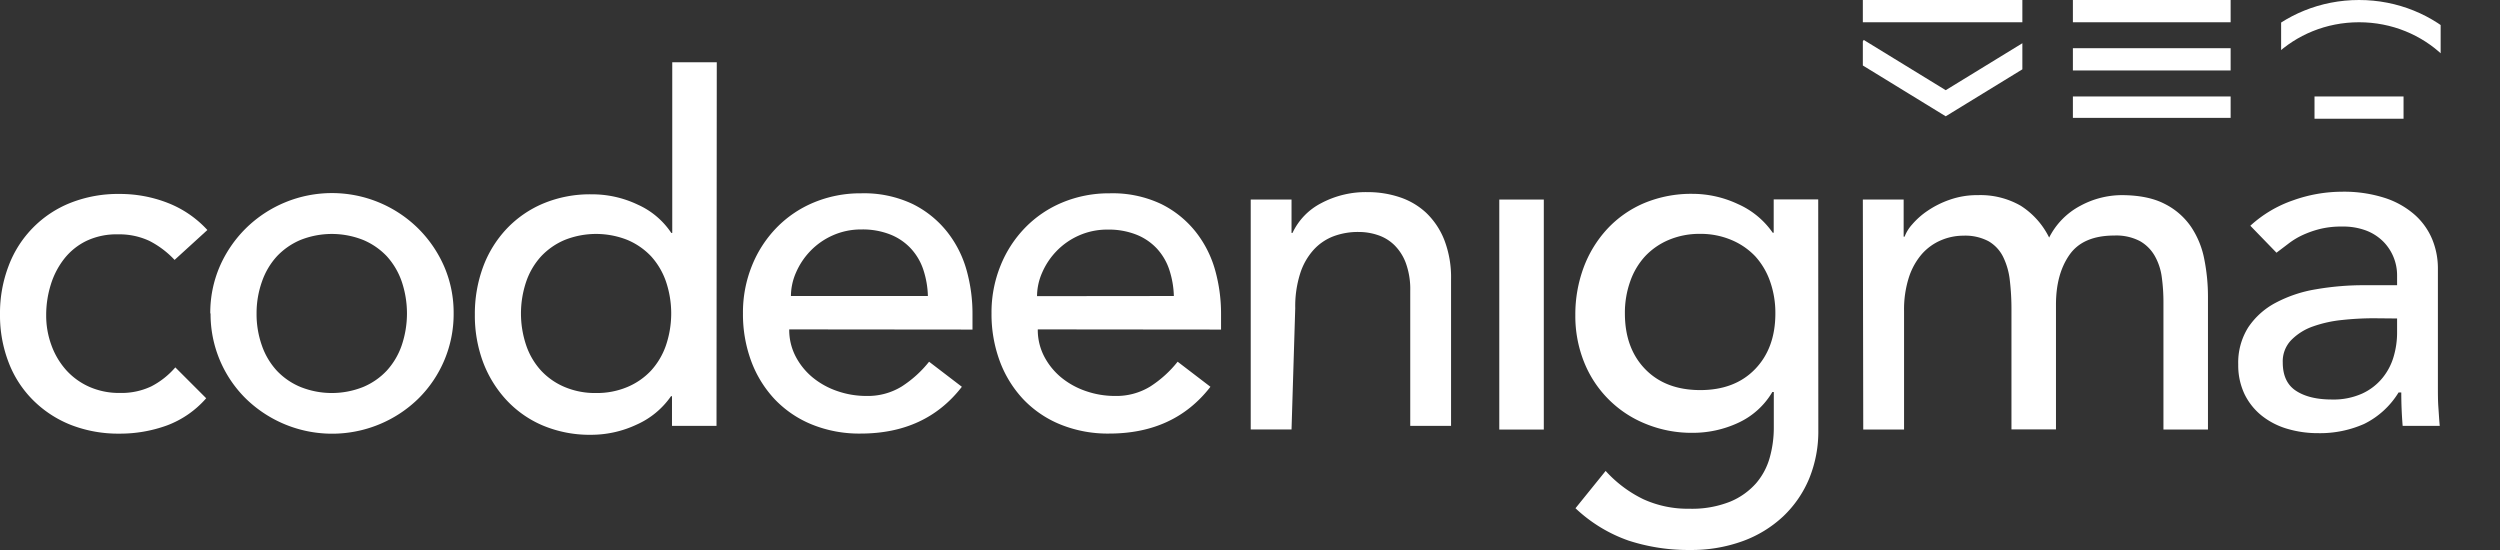 <svg class="logo" title="Code Engima logo" xmlns="http://www.w3.org/2000/svg" xmlns:xlink="http://www.w3.org/1999/xlink" viewBox="0 0 673.89 148.28"><rect x="0" y="0" width="673.89" height="148.28" fill="#333333" stroke="none"/><defs><style>.cls-1,.cls-4{fill:none;}.cls-2{fill:#fff;}.cls-3{clip-path:url(#clip-path);}.cls-4{stroke:#fff;stroke-miterlimit:10;stroke-width:6px;}.cls-5{clip-path:url(#clip-path-2);}.cls-6{clip-path:url(#clip-path-3);}</style><clipPath id="clip-path" transform="translate(0 -7.32)"><rect class="cls-1" x="502.14" y="0.32" width="43" height="39"></rect></clipPath><clipPath id="clip-path-2" transform="translate(0 -7.32)"><rect class="cls-1" x="558.76" width="42.52" height="39.1"></rect></clipPath><clipPath id="clip-path-3" transform="translate(0 -7.32)"><rect class="cls-1" x="614.89" y="0.32" width="43" height="39"></rect></clipPath></defs><title>logo-white</title><g id="Layer_2" data-name="Layer 2"><g id="Layer_1-2" data-name="Layer 1"><path class="cls-2" d="M47.06,77.38a24.73,24.73,0,0,0-6.82-5.14,19.19,19.19,0,0,0-8.52-1.75,18.85,18.85,0,0,0-8.39,1.75,17.12,17.12,0,0,0-6,4.81,21.5,21.5,0,0,0-3.64,7,27.45,27.45,0,0,0-1.24,8.26,23.09,23.09,0,0,0,1.43,8.12,20.49,20.49,0,0,0,4,6.7,18.51,18.51,0,0,0,6.24,4.48,19.8,19.8,0,0,0,8.19,1.63,18.73,18.73,0,0,0,8.45-1.76,21.64,21.64,0,0,0,6.5-5.13l8.32,8.32A26.18,26.18,0,0,1,45,122a37,37,0,0,1-12.8,2.21,35.17,35.17,0,0,1-13.06-2.34A30.09,30.09,0,0,1,9,115.27a28.89,28.89,0,0,1-6.63-10.14A35.17,35.17,0,0,1,0,92.07,35.7,35.7,0,0,1,2.34,78.94,29.37,29.37,0,0,1,19,62a34.87,34.87,0,0,1,13.2-2.4A35.42,35.42,0,0,1,45.18,62,28.58,28.58,0,0,1,55.9,69.32Z" transform="translate(0 -7.32)"></path><path class="cls-2" d="M56.68,91.81A31.53,31.53,0,0,1,59.21,79.2a33,33,0,0,1,7-10.27,33.09,33.09,0,0,1,46.54,0,33,33,0,0,1,7,10.27,31.35,31.35,0,0,1,2.53,12.61,32,32,0,0,1-9.49,22.94,33,33,0,0,1-10.4,6.89,33.31,33.31,0,0,1-36.14-6.89,32,32,0,0,1-9.49-22.94Zm12.48,0a25.34,25.34,0,0,0,1.43,8.64,19.4,19.4,0,0,0,4,6.76A18.52,18.52,0,0,0,81,111.63a22.72,22.72,0,0,0,16.9,0,18.52,18.52,0,0,0,6.37-4.42,19.56,19.56,0,0,0,4-6.76,26.85,26.85,0,0,0,0-17.29,19.74,19.74,0,0,0-4-6.76A18.8,18.8,0,0,0,97.89,72,22.85,22.85,0,0,0,81,72a18.8,18.8,0,0,0-6.37,4.42,19.59,19.59,0,0,0-4,6.76A25.44,25.44,0,0,0,69.16,91.81Z" transform="translate(0 -7.32)"></path><path class="cls-2" d="M193.14,122.11h-12v-8h-.26a22.27,22.27,0,0,1-9.3,7.68,28.81,28.81,0,0,1-12.18,2.73,32.64,32.64,0,0,1-13-2.47,28.62,28.62,0,0,1-9.89-6.9,31.19,31.19,0,0,1-6.32-10.28A36,36,0,0,1,128,92.11a36.46,36.46,0,0,1,2.21-12.82A30.34,30.34,0,0,1,136.56,69a29.13,29.13,0,0,1,9.89-6.83,32.64,32.64,0,0,1,13-2.47,28.55,28.55,0,0,1,12.5,2.8,21.26,21.26,0,0,1,9,7.61h.26v-46h12Zm-32.46-8.85a21.05,21.05,0,0,0,8.45-1.63,18.62,18.62,0,0,0,6.37-4.42,19.56,19.56,0,0,0,4-6.76,26.85,26.85,0,0,0,0-17.29,19.74,19.74,0,0,0-4-6.76A18.89,18.89,0,0,0,169.13,72a22.85,22.85,0,0,0-16.9,0,18.7,18.7,0,0,0-6.37,4.42,19.43,19.43,0,0,0-4,6.76,26.85,26.85,0,0,0,0,17.29,19.25,19.25,0,0,0,4,6.76,18.43,18.43,0,0,0,6.37,4.42A21,21,0,0,0,160.68,113.26Z" transform="translate(0 -7.32)"></path><path class="cls-2" d="M212.74,96.11a15.47,15.47,0,0,0,1.76,7.35,18.33,18.33,0,0,0,4.61,5.65,21.29,21.29,0,0,0,6.63,3.64,23.73,23.73,0,0,0,7.8,1.3,17.43,17.43,0,0,0,9.49-2.53,30.32,30.32,0,0,0,7.41-6.7l8.84,6.76q-9.75,12.61-27.3,12.61a33.85,33.85,0,0,1-13.19-2.47,28.75,28.75,0,0,1-10-6.82,30.48,30.48,0,0,1-6.31-10.27,36.4,36.4,0,0,1-2.21-12.81A33.52,33.52,0,0,1,202.67,79a31.53,31.53,0,0,1,6.63-10.27,30.13,30.13,0,0,1,10.07-6.83,32.55,32.55,0,0,1,12.74-2.47A30.55,30.55,0,0,1,246,62.31a27.29,27.29,0,0,1,9.29,7.48,29.48,29.48,0,0,1,5.27,10.4A43.39,43.39,0,0,1,262.14,92v4.16Zm37.38-9A24.7,24.7,0,0,0,248.88,80a15.68,15.68,0,0,0-3.31-5.65A15.27,15.27,0,0,0,240,70.54a20.21,20.21,0,0,0-7.73-1.37,18.73,18.73,0,0,0-7.87,1.63,19.09,19.09,0,0,0-6,4.22,19.49,19.49,0,0,0-3.84,5.79,15.87,15.87,0,0,0-1.36,6.3Z" transform="translate(0 -7.32)"></path><path class="cls-2" d="M279.74,96.11a15.47,15.47,0,0,0,1.76,7.35,18.33,18.33,0,0,0,4.61,5.65,21.29,21.29,0,0,0,6.63,3.64,23.73,23.73,0,0,0,7.8,1.3,17.43,17.43,0,0,0,9.49-2.53,30.32,30.32,0,0,0,7.41-6.7l8.84,6.76q-9.75,12.61-27.3,12.61a33.85,33.85,0,0,1-13.19-2.47,28.75,28.75,0,0,1-10-6.82,30.48,30.48,0,0,1-6.31-10.27,36.4,36.4,0,0,1-2.21-12.81A33.52,33.52,0,0,1,269.67,79a31.53,31.53,0,0,1,6.63-10.27,30.13,30.13,0,0,1,10.07-6.83,32.55,32.55,0,0,1,12.74-2.47A30.55,30.55,0,0,1,313,62.31a27.29,27.29,0,0,1,9.29,7.48,29.48,29.48,0,0,1,5.27,10.4A43.39,43.39,0,0,1,329.14,92v4.16Zm36.68-9A24.7,24.7,0,0,0,315.18,80a15.68,15.68,0,0,0-3.31-5.65,15.27,15.27,0,0,0-5.53-3.77,20.21,20.21,0,0,0-7.73-1.37,18.73,18.73,0,0,0-7.87,1.63,19.09,19.09,0,0,0-6,4.22,19.49,19.49,0,0,0-3.84,5.79,15.87,15.87,0,0,0-1.36,6.3Z" transform="translate(0 -7.32)"></path><path class="cls-2" d="M337.14,61.11h11v9h.26a17.26,17.26,0,0,1,7.69-8,25.57,25.57,0,0,1,12.64-3,26.93,26.93,0,0,1,8.54,1.36,19.34,19.34,0,0,1,7.16,4.21A20.5,20.5,0,0,1,389.32,72a28,28,0,0,1,1.82,10.57v39.55h-11V85.71A20.52,20.52,0,0,0,379,78.37a13.31,13.31,0,0,0-3.1-4.94,11.53,11.53,0,0,0-4.46-2.73,16.1,16.1,0,0,0-5.23-.85A18.81,18.81,0,0,0,359.48,71a14,14,0,0,0-5.43,3.71,17.33,17.33,0,0,0-3.61,6.43,29.2,29.2,0,0,0-1.3,9.23l-1,32.72h-11Z" transform="translate(0 -7.32)"></path><path class="cls-2" d="M404.14,61.11h12v62h-12Z" transform="translate(0 -7.32)"></path><path class="cls-2" d="M490.14,123.31a33.52,33.52,0,0,1-2.46,13,29.78,29.78,0,0,1-7,10.19,31.83,31.83,0,0,1-10.94,6.69,40.36,40.36,0,0,1-14.13,2.38,52.08,52.08,0,0,1-16.6-2.52,40.08,40.08,0,0,1-14.33-8.73l8.13-10.06a33.27,33.27,0,0,0,10.13,7.61,28.74,28.74,0,0,0,12.4,2.58,27.75,27.75,0,0,0,11.07-1.92,19,19,0,0,0,7-5,18,18,0,0,0,3.67-7,29.8,29.8,0,0,0,1.06-7.88v-9.67h-.39a20.72,20.72,0,0,1-9.24,8.33,29,29,0,0,1-12.26,2.68,32.58,32.58,0,0,1-12.65-2.42A29.81,29.81,0,0,1,427,104.92a33.3,33.3,0,0,1-2.36-12.65,36.39,36.39,0,0,1,2.22-12.79,31.41,31.41,0,0,1,6.36-10.42,29.06,29.06,0,0,1,10-7,32.85,32.85,0,0,1,13-2.49,28.9,28.9,0,0,1,12.26,2.76,22.45,22.45,0,0,1,9.37,7.73h.26v-9h12ZM458.25,70.36A21.19,21.19,0,0,0,449.8,72a18.7,18.7,0,0,0-6.37,4.42,19.43,19.43,0,0,0-4,6.76A25.2,25.2,0,0,0,438,91.81q0,9.36,5.46,15t14.82,5.66q9.36,0,14.82-5.66t5.46-15a25.44,25.44,0,0,0-1.43-8.65,19.74,19.74,0,0,0-4-6.76A18.89,18.89,0,0,0,466.7,72,21.22,21.22,0,0,0,458.25,70.36Z" transform="translate(0 -7.32)"></path><path class="cls-2" d="M502.14,61.11h11v10h.26a10.28,10.28,0,0,1,2-3.25,20.6,20.6,0,0,1,4.16-3.7,25.34,25.34,0,0,1,6-3,22.23,22.23,0,0,1,7.6-1.24,21.77,21.77,0,0,1,11.54,2.86,21.27,21.27,0,0,1,7.66,8.58,19.75,19.75,0,0,1,8.43-8.58,23.58,23.58,0,0,1,11-2.86q7.14,0,11.68,2.34a18.83,18.83,0,0,1,7.13,6.18,23.58,23.58,0,0,1,3.57,8.71,51.26,51.26,0,0,1,1,10.07v35.88h-12V88.79a49.3,49.3,0,0,0-.45-6.76,15.69,15.69,0,0,0-1.89-5.72,10.65,10.65,0,0,0-4-4,13.72,13.72,0,0,0-6.89-1.5q-8.46,0-12.1,5.2t-3.64,13.39v33.67h-12V90.87a66.16,66.16,0,0,0-.45-8.06,19,19,0,0,0-1.82-6.3,10,10,0,0,0-3.9-4.16,13.38,13.38,0,0,0-6.83-1.5,15.31,15.31,0,0,0-6,1.24,14.4,14.4,0,0,0-5.14,3.7,18.11,18.11,0,0,0-3.51,6.31,28.35,28.35,0,0,0-1.3,9v32h-11Z" transform="translate(0 -7.32)"></path><path class="cls-2" d="M606.59,68.17a32.87,32.87,0,0,1,11.53-6.85A39.33,39.33,0,0,1,631.21,59a36,36,0,0,1,11.72,1.7A22.88,22.88,0,0,1,651,65.3a18.16,18.16,0,0,1,4.65,6.6,20.59,20.59,0,0,1,1.5,7.77v31.69c0,2.09,0,4,.13,5.75s.21,3.42.37,5h-10q-.37-4.5-.37-9h-.73a22.5,22.5,0,0,1-9.3,8.49,29.29,29.29,0,0,1-12.44,2.48,28.76,28.76,0,0,1-8.25-1.17,20.12,20.12,0,0,1-6.88-3.53,17,17,0,0,1-4.65-5.81,18.09,18.09,0,0,1-1.7-8,17.8,17.8,0,0,1,2.69-10,20.23,20.23,0,0,1,7.33-6.6,35.39,35.39,0,0,1,10.87-3.66,75.62,75.62,0,0,1,13.29-1.11h8.64V81.5a12.94,12.94,0,0,0-3.66-9,13.17,13.17,0,0,0-4.59-3,17.41,17.41,0,0,0-6.54-1.11,23.94,23.94,0,0,0-6,.65,26.94,26.94,0,0,0-4.65,1.63,20.07,20.07,0,0,0-3.8,2.29l-3.27,2.48ZM639.9,93.11a80.07,80.07,0,0,0-8.51.46,33.33,33.33,0,0,0-7.93,1.75A15.23,15.23,0,0,0,617.61,99a8.22,8.22,0,0,0-2.28,6c0,3.56,1.19,6.11,3.58,7.67s5.61,2.34,9.68,2.34a18.81,18.81,0,0,0,8.19-1.62,15.29,15.29,0,0,0,5.46-4.23,16.19,16.19,0,0,0,3-5.78,22.81,22.81,0,0,0,.91-6.31v-3.9Z" transform="translate(0 -7.32)"></path><g class="cls-3"><polyline class="cls-4" points="500.81 13.32 524.48 27.83 548.16 13.32"></polyline><line class="cls-4" x1="496.98" y1="3" x2="551.98" y2="3"></line></g><g class="cls-5"><line class="cls-4" x1="553" y1="3" x2="608" y2="3"></line><line class="cls-4" x1="553" y1="29" x2="608" y2="29"></line><line class="cls-4" x1="553" y1="16" x2="608" y2="16"></line></g><g class="cls-6"><line class="cls-4" x1="623.89" y1="29" x2="647.89" y2="29"></line><ellipse class="cls-4" cx="635.89" cy="36.5" rx="35" ry="33.5"></ellipse></g></g></g></svg>